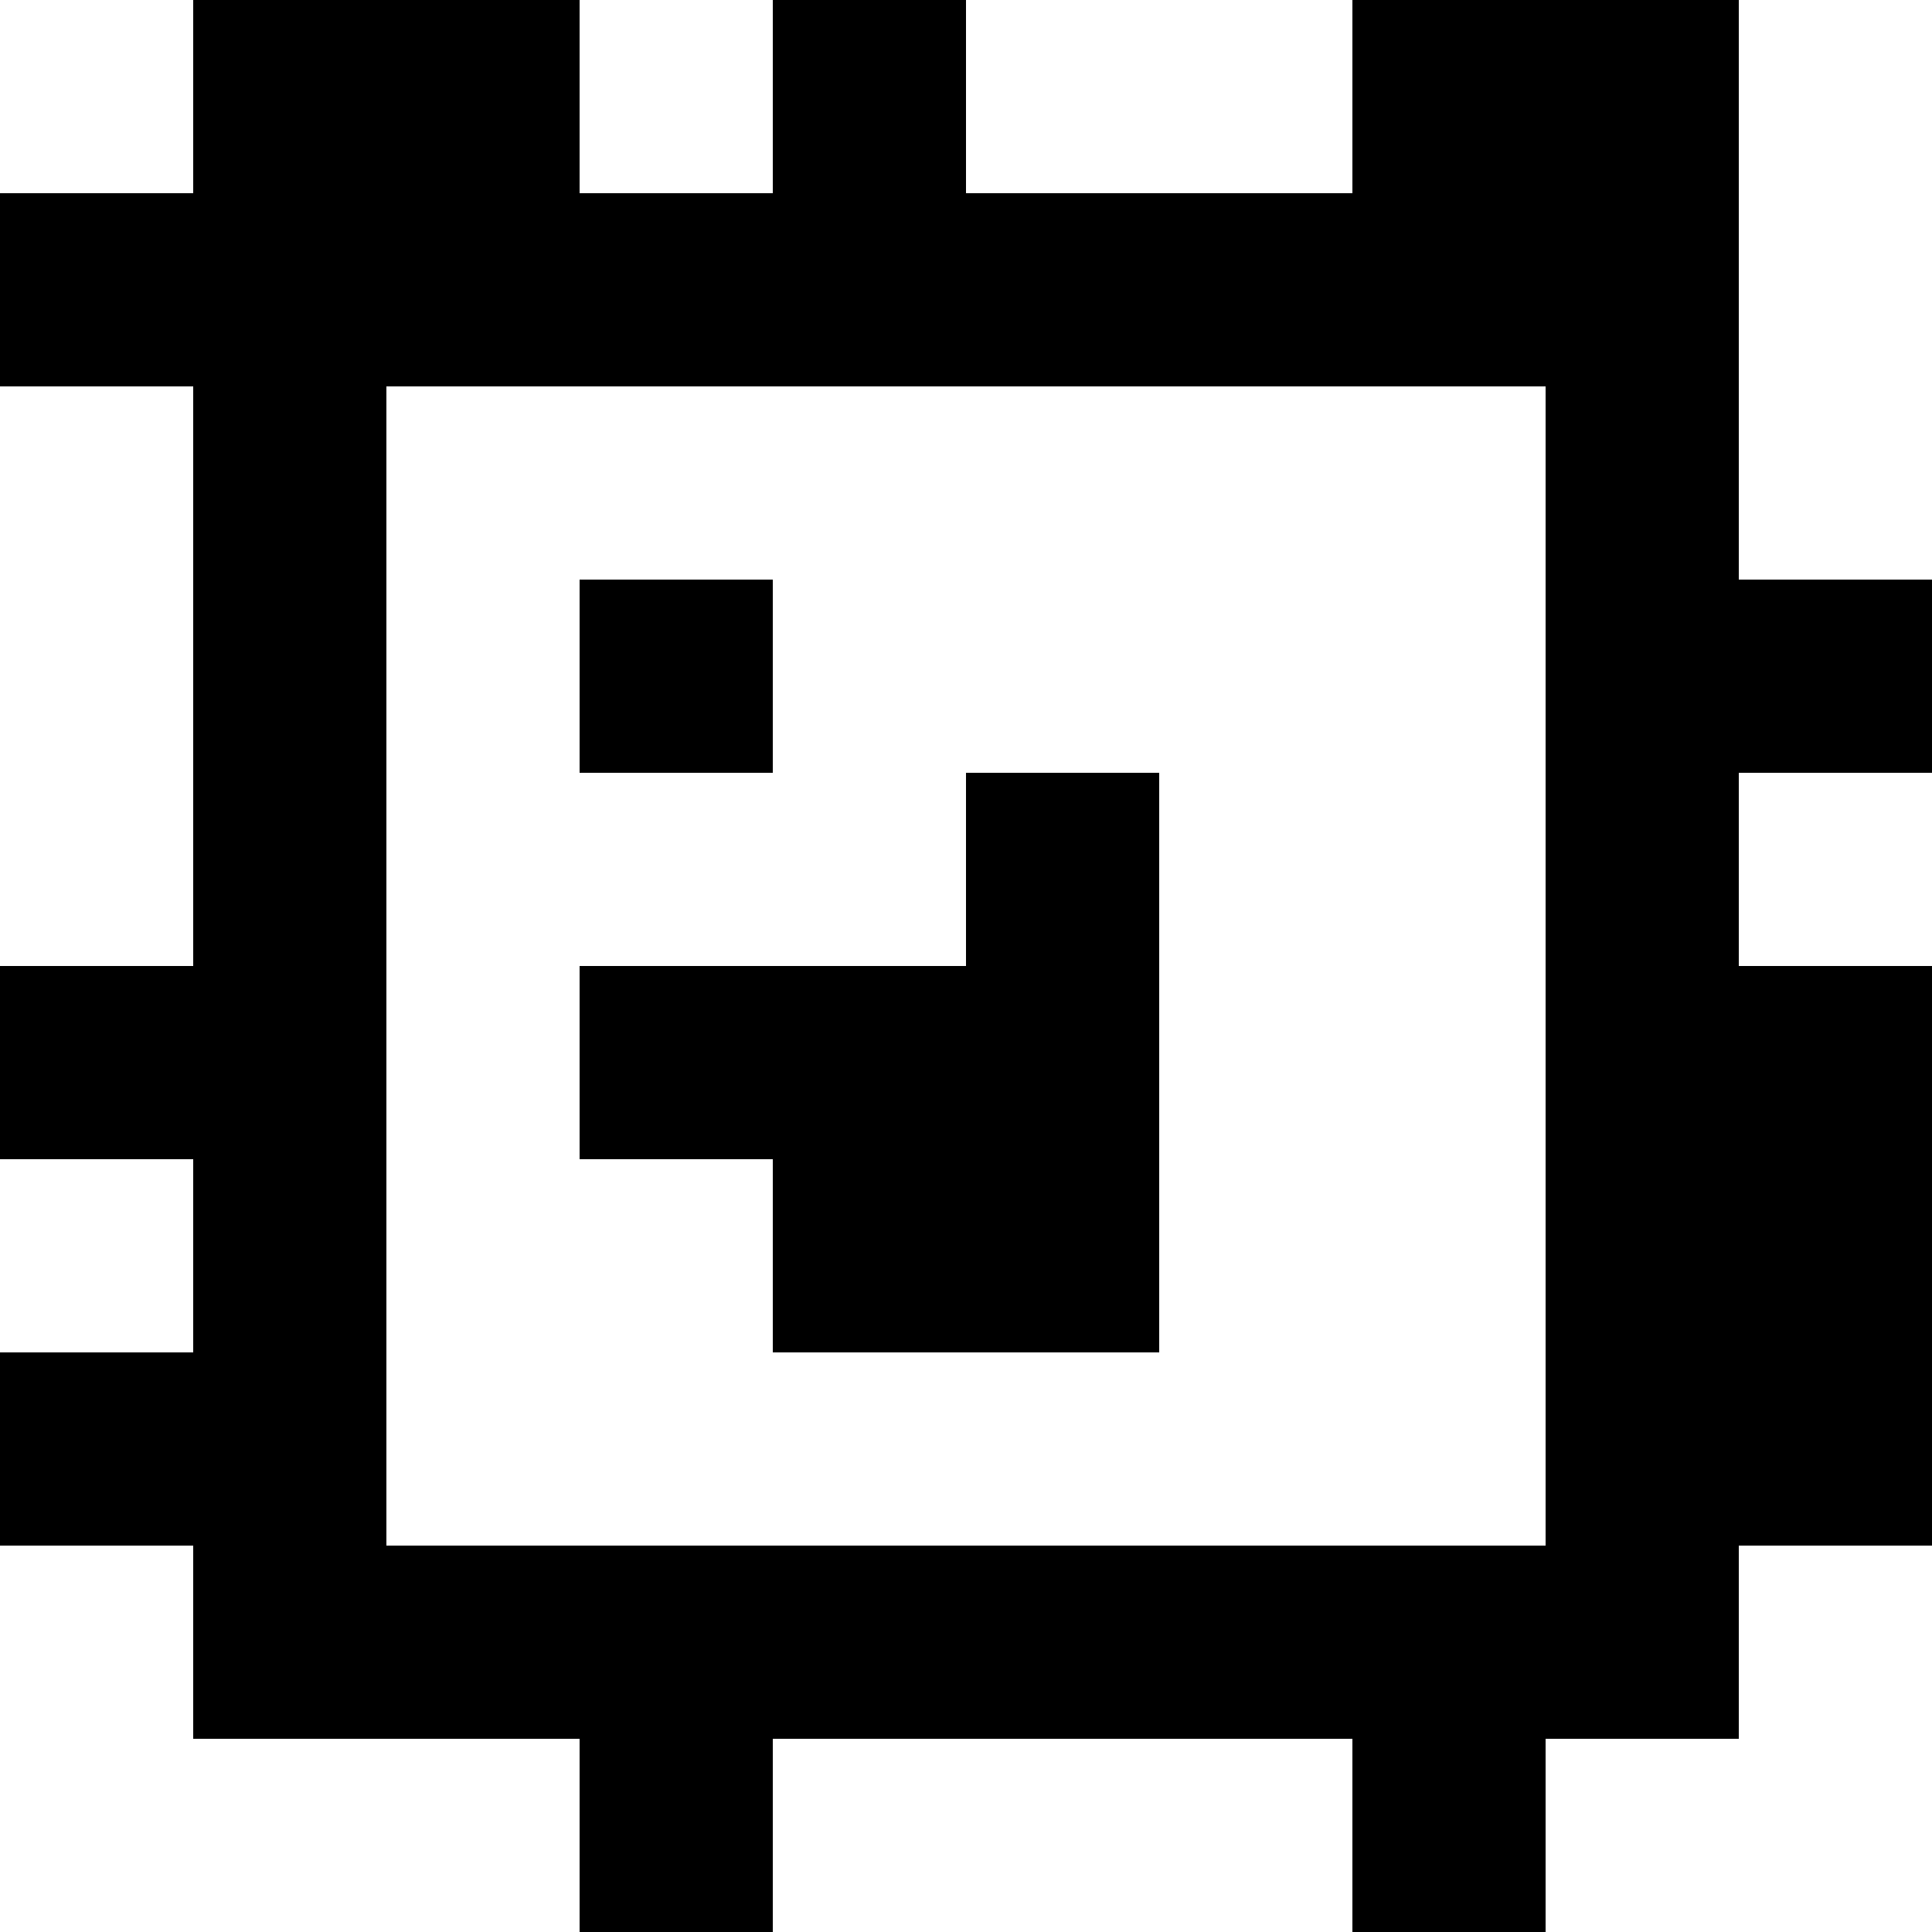 <?xml version="1.0" standalone="yes"?>
<svg xmlns="http://www.w3.org/2000/svg" width="100" height="100">
<rect width="100%" height="100%" fill="#808080" stroke="none"/>
<path style="fill:#ffffff; stroke:none;" d="M0 0L0 10L10 10L10 0L0 0z"/>
<path style="fill:#000000; stroke:none;" d="M10 0L10 10L0 10L0 20L10 20L10 50L0 50L0 60L10 60L10 70L0 70L0 80L10 80L10 90L30 90L30 100L40 100L40 90L70 90L70 100L80 100L80 90L90 90L90 80L100 80L100 50L90 50L90 40L100 40L100 30L90 30L90 0L70 0L70 10L50 10L50 0L40 0L40 10L30 10L30 0L10 0z"/>
<path style="fill:#ffffff; stroke:none;" d="M30 0L30 10L40 10L40 0L30 0M50 0L50 10L70 10L70 0L50 0M90 0L90 30L100 30L100 0L90 0M0 20L0 50L10 50L10 20L0 20M20 20L20 80L80 80L80 20L20 20z"/>
<path style="fill:#000000; stroke:none;" d="M30 30L30 40L40 40L40 30L30 30M50 40L50 50L30 50L30 60L40 60L40 70L60 70L60 40L50 40z"/>
<path style="fill:#ffffff; stroke:none;" d="M90 40L90 50L100 50L100 40L90 40M0 60L0 70L10 70L10 60L0 60M0 80L0 100L30 100L30 90L10 90L10 80L0 80M90 80L90 90L80 90L80 100L100 100L100 80L90 80M40 90L40 100L70 100L70 90L40 90z"/>
</svg>
